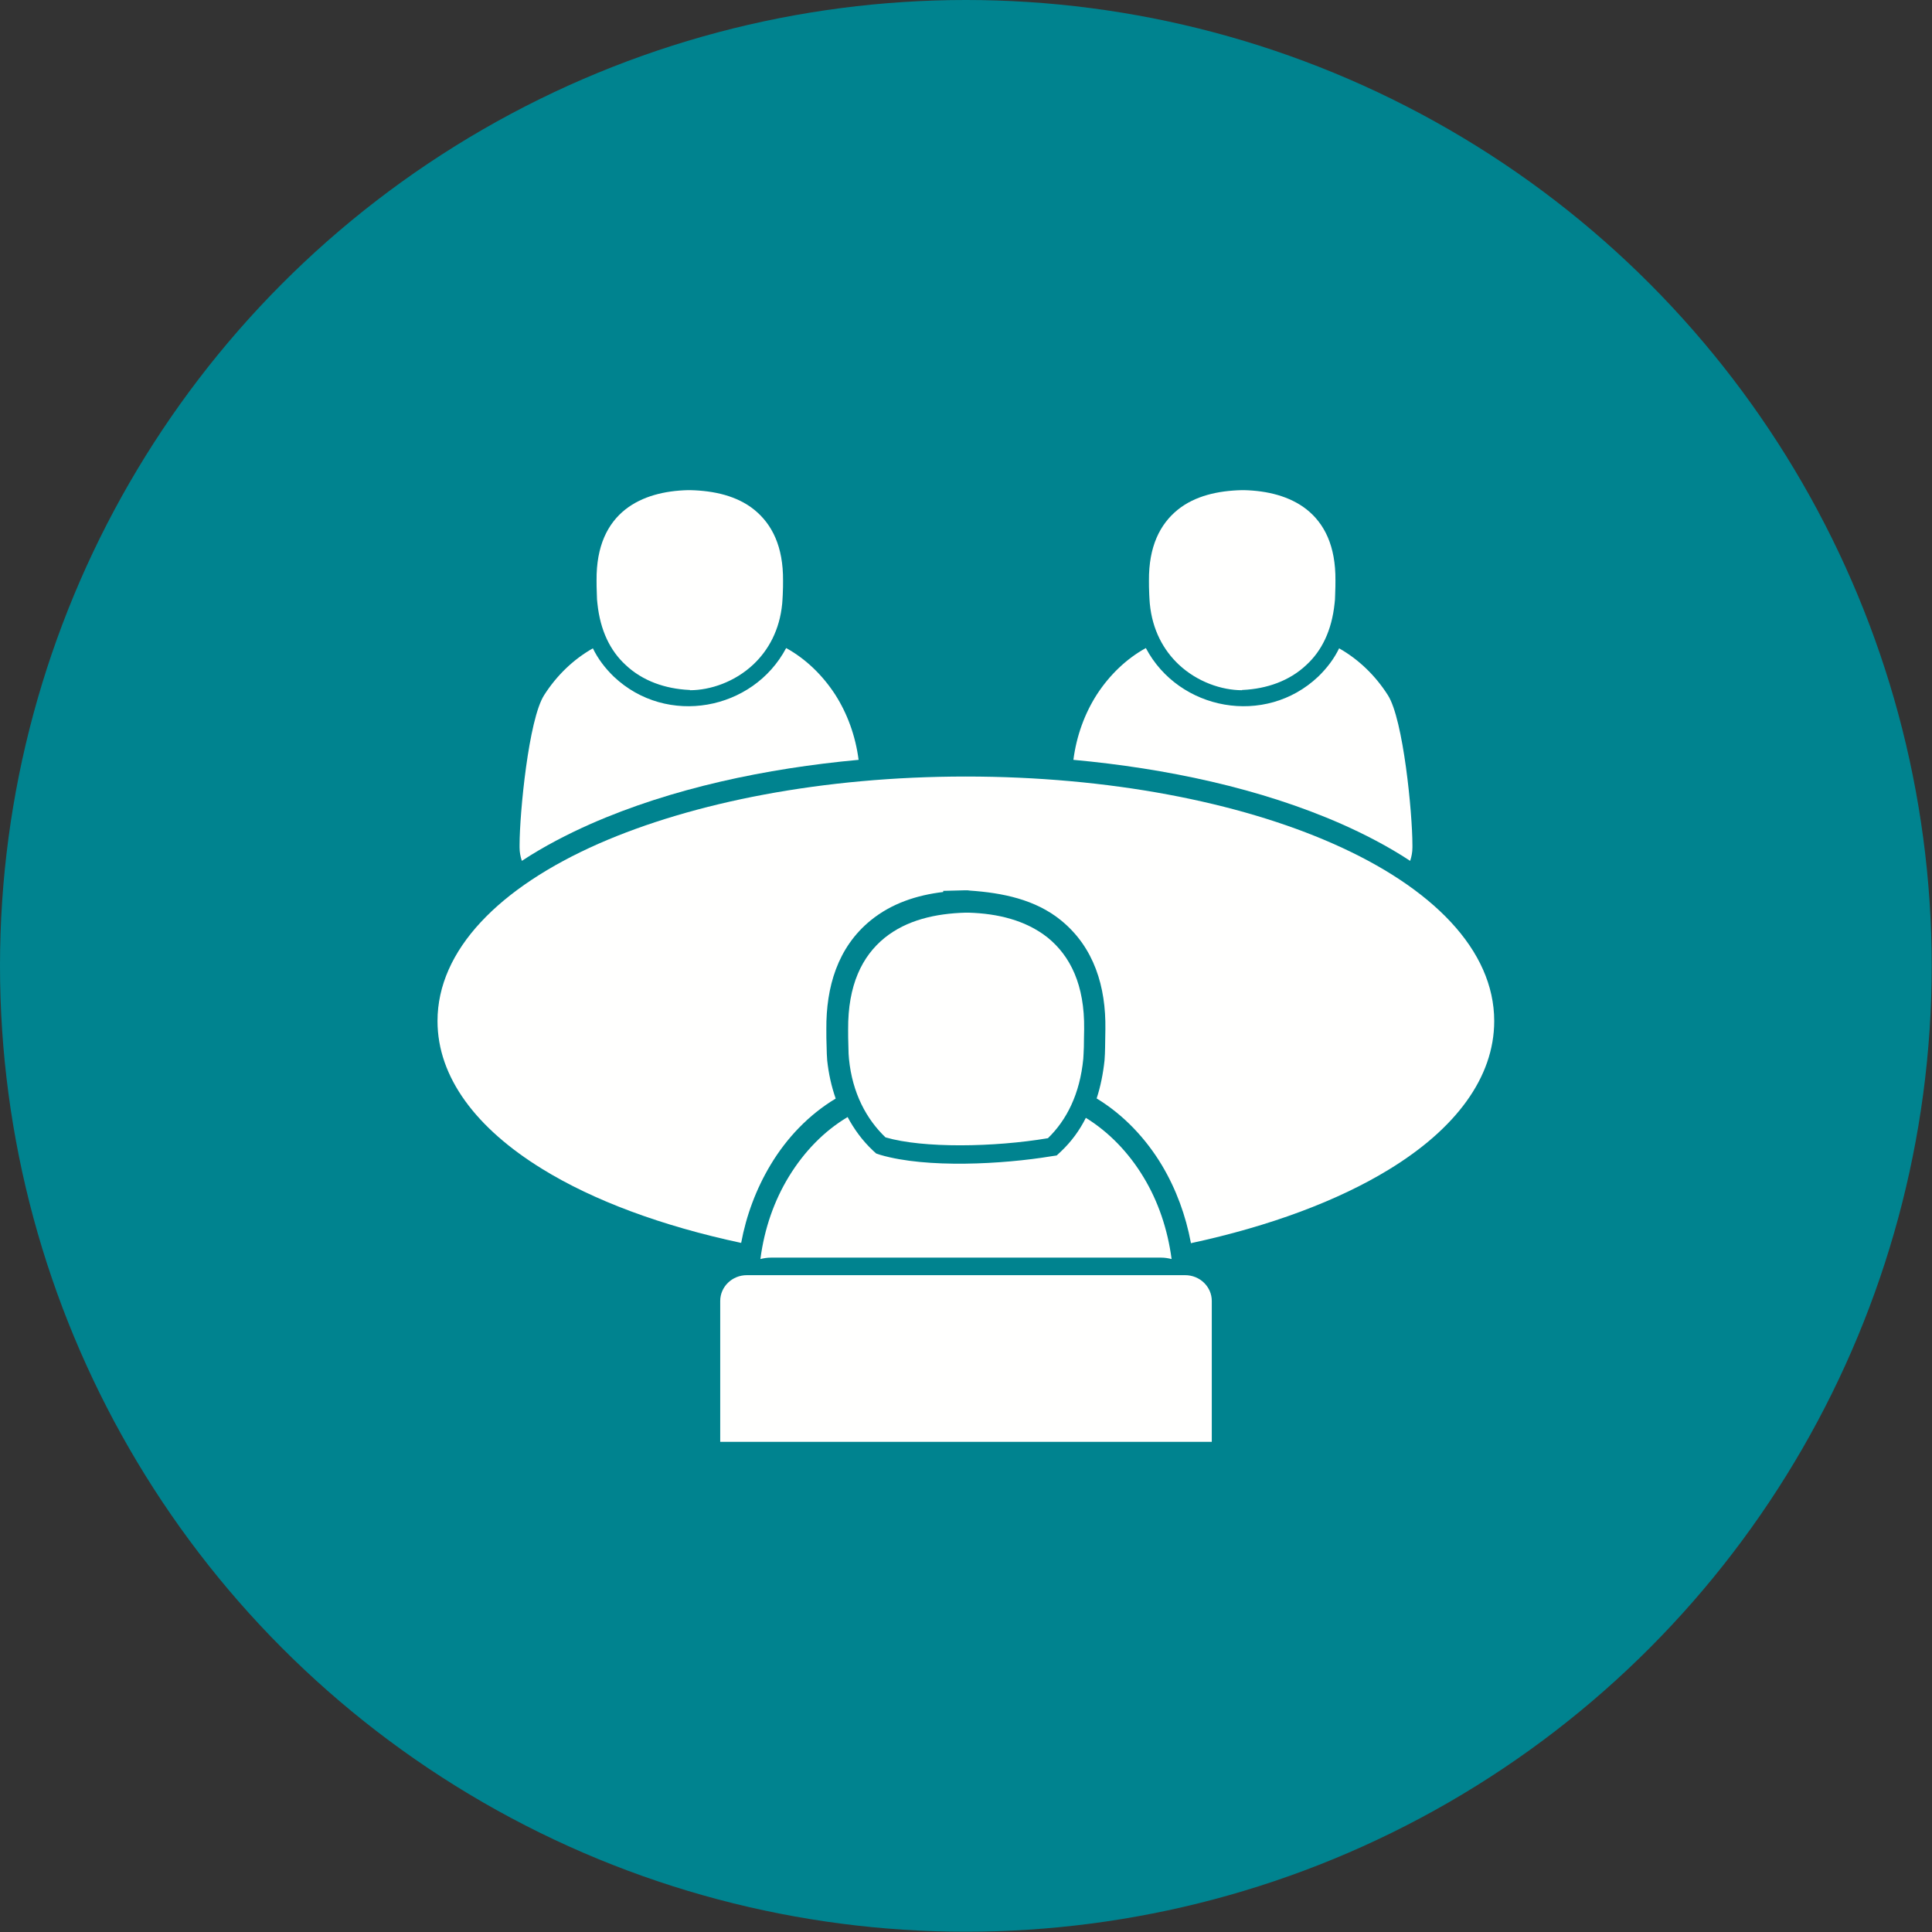 <?xml version="1.0" encoding="UTF-8"?>
<!DOCTYPE svg PUBLIC "-//W3C//DTD SVG 1.1//EN" "http://www.w3.org/Graphics/SVG/1.1/DTD/svg11.dtd">
<!-- Creator: CorelDRAW -->
<svg xmlns="http://www.w3.org/2000/svg" xml:space="preserve" width="6.827in" height="6.827in" style="shape-rendering:geometricPrecision; text-rendering:geometricPrecision; image-rendering:optimizeQuality; fill-rule:evenodd; clip-rule:evenodd"
viewBox="0 0 6.827 6.827"
 xmlns:xlink="http://www.w3.org/1999/xlink">
 <rect x="0" y="0" width="6.827" height="6.827" fill="#333333" stroke="none"/>
 <defs>
  <style type="text/css">
   <![CDATA[
    .fil0 {fill:#00838F}
    .fil2 {fill:#FFFFFE}
    .fil1 {fill:#FFFFFE;fill-rule:nonzero}
   ]]>
  </style>
 </defs>
 <g id="Layer_x0020_1">
  <circle class="fil0" cx="3.413" cy="3.413" r="3.413"/>
  <g id="_283593216">
   <path id="_283593456" class="fil1" d="M4.208 4.393c0.279,-0.06 0.52,-0.15 0.701,-0.261 0.234,-0.143 0.371,-0.324 0.371,-0.524 0,-0.251 -0.218,-0.472 -0.57,-0.627 -0.333,-0.147 -0.792,-0.237 -1.297,-0.237 -0.505,0 -0.964,0.091 -1.297,0.237 -0.352,0.155 -0.57,0.376 -0.57,0.627 0,0.199 0.137,0.379 0.369,0.522 0.181,0.112 0.423,0.202 0.704,0.262 0.018,-0.097 0.053,-0.191 0.104,-0.276 0.057,-0.095 0.135,-0.177 0.23,-0.234 -0.015,-0.043 -0.025,-0.088 -0.03,-0.135 -0.001,-0.015 -0.002,-0.031 -0.002,-0.046 -0.001,-0.022 -0.001,-0.043 -0.001,-0.065 -0.001,-0.147 0.039,-0.288 0.157,-0.384 0.074,-0.06 0.163,-0.089 0.256,-0.1l-0 -0.004 0.077 -0.002c0.013,-0 0.007,-1.5748e-005 0.017,0.001 0.115,0.008 0.231,0.031 0.322,0.105 0.118,0.096 0.159,0.236 0.157,0.384 -0,0.022 -0.001,0.043 -0.001,0.065 -0,0.015 -0.001,0.031 -0.002,0.046 -0.005,0.047 -0.014,0.092 -0.028,0.135l0.001 0c0.095,0.058 0.173,0.141 0.23,0.236 0.05,0.084 0.084,0.177 0.102,0.273z"/>
   <g>
    <path id="_283593360" class="fil1" d="M4.049 2.29c-0.069,0.038 -0.128,0.095 -0.173,0.164 -0.043,0.067 -0.072,0.146 -0.083,0.231 0.326,0.03 0.66,0.1 0.948,0.227 0.079,0.035 0.163,0.078 0.242,0.13 0.005,-0.015 0.008,-0.031 0.008,-0.047l0 -0.009c0,-0.112 -0.032,-0.445 -0.087,-0.53 -0.044,-0.069 -0.103,-0.126 -0.172,-0.165 -0.018,0.037 -0.043,0.07 -0.074,0.1 -0.187,0.177 -0.492,0.12 -0.609,-0.101zm0.34 0.149l-0 0 -0 0c-0.072,-8.66142e-005 -0.158,-0.029 -0.224,-0.091 -0.053,-0.05 -0.093,-0.121 -0.102,-0.215 -0.001,-0.007 -0.001,-0.019 -0.002,-0.032 -0.001,-0.017 -0.001,-0.039 -0.001,-0.049 -0.001,-0.121 0.039,-0.2 0.102,-0.251 0.061,-0.049 0.142,-0.067 0.226,-0.069l-7.87402e-006 -0c0.003,-5.11811e-005 0.005,7.08661e-005 0.008,0 0.082,0.002 0.161,0.021 0.221,0.068 0.063,0.05 0.103,0.129 0.102,0.251 -7.87402e-005,0.01 -0,0.031 -0.001,0.049 -0,0.013 -0.001,0.025 -0.002,0.032 -0.01,0.097 -0.046,0.168 -0.099,0.217 -0.061,0.058 -0.142,0.085 -0.225,0.089l7.87402e-006 0c-0.001,4.72441e-005 -0.002,6.69291e-005 -0.003,6.69291e-005l0 0z"/>
    <path id="_283594032" class="fil1" d="M2.778 2.29c0.069,0.038 0.128,0.095 0.173,0.164 0.043,0.067 0.072,0.146 0.083,0.231 -0.326,0.03 -0.66,0.1 -0.948,0.227 -0.079,0.035 -0.163,0.078 -0.242,0.13 -0.005,-0.015 -0.008,-0.031 -0.008,-0.047l0 -0.009c0,-0.112 0.032,-0.445 0.087,-0.53 0.044,-0.069 0.103,-0.126 0.172,-0.165 0.018,0.037 0.043,0.07 0.074,0.1 0.187,0.177 0.492,0.12 0.609,-0.101zm-0.34 0.149l0 0 0 0c0.072,-8.66142e-005 0.158,-0.029 0.224,-0.091 0.053,-0.05 0.093,-0.121 0.102,-0.215 0.001,-0.007 0.001,-0.019 0.002,-0.032 0.001,-0.017 0.001,-0.039 0.001,-0.049 0.001,-0.121 -0.039,-0.2 -0.102,-0.251 -0.061,-0.049 -0.142,-0.067 -0.226,-0.069l7.87402e-006 -0c-0.003,-5.11811e-005 -0.005,7.08661e-005 -0.008,0 -0.082,0.002 -0.161,0.021 -0.221,0.068 -0.063,0.05 -0.103,0.129 -0.102,0.251 7.87402e-005,0.01 0,0.031 0.001,0.049 0,0.013 0.001,0.025 0.002,0.032 0.01,0.097 0.046,0.168 0.099,0.217 0.061,0.058 0.142,0.085 0.225,0.089l-7.87402e-006 0c0.001,4.72441e-005 0.002,6.69291e-005 0.003,6.69291e-005l0 0z"/>
   </g>
   <path id="_283592856" class="fil1" d="M3.129 4.019c-0.067,-0.064 -0.117,-0.156 -0.129,-0.277 -0.001,-0.009 -0.002,-0.025 -0.002,-0.041 -0.001,-0.023 -0.001,-0.05 -0.001,-0.063 -0.001,-0.157 0.049,-0.259 0.129,-0.324 0.078,-0.063 0.18,-0.086 0.286,-0.089l-7.87402e-006 -0c0.003,-6.29921e-005 0.007,9.05512e-005 0.01,0 0.104,0.003 0.203,0.027 0.28,0.088 0.08,0.065 0.131,0.167 0.129,0.324 -9.84252e-005,0.013 -0.001,0.04 -0.001,0.063 -0.001,0.017 -0.001,0.032 -0.002,0.041 -0.012,0.125 -0.059,0.217 -0.125,0.281 -0.19,0.032 -0.441,0.036 -0.574,-0.003zm-0.135 -0.071c-0.082,0.049 -0.152,0.121 -0.206,0.209 -0.052,0.085 -0.087,0.184 -0.101,0.292 0.012,-0.003 0.024,-0.005 0.037,-0.005l1.379 0c0.013,0 0.025,0.002 0.037,0.005 -0.014,-0.106 -0.048,-0.205 -0.099,-0.289 -0.053,-0.088 -0.123,-0.16 -0.204,-0.21 -0.022,0.044 -0.051,0.084 -0.088,0.119l-0.015 0.014 -0.02 0.003c-0.17,0.028 -0.439,0.043 -0.603,-0.005l-0.015 -0.005 -0.012 -0.011c-0.037,-0.035 -0.066,-0.075 -0.089,-0.118z"/>
   <path id="_283592664" class="fil2" d="M2.639 4.506l1.549 0c0.052,0 0.094,0.041 0.094,0.091l0 0.498 -1.737 0 0 -0.498c0,-0.05 0.042,-0.091 0.094,-0.091z"/>
  </g>
 </g>
</svg>

